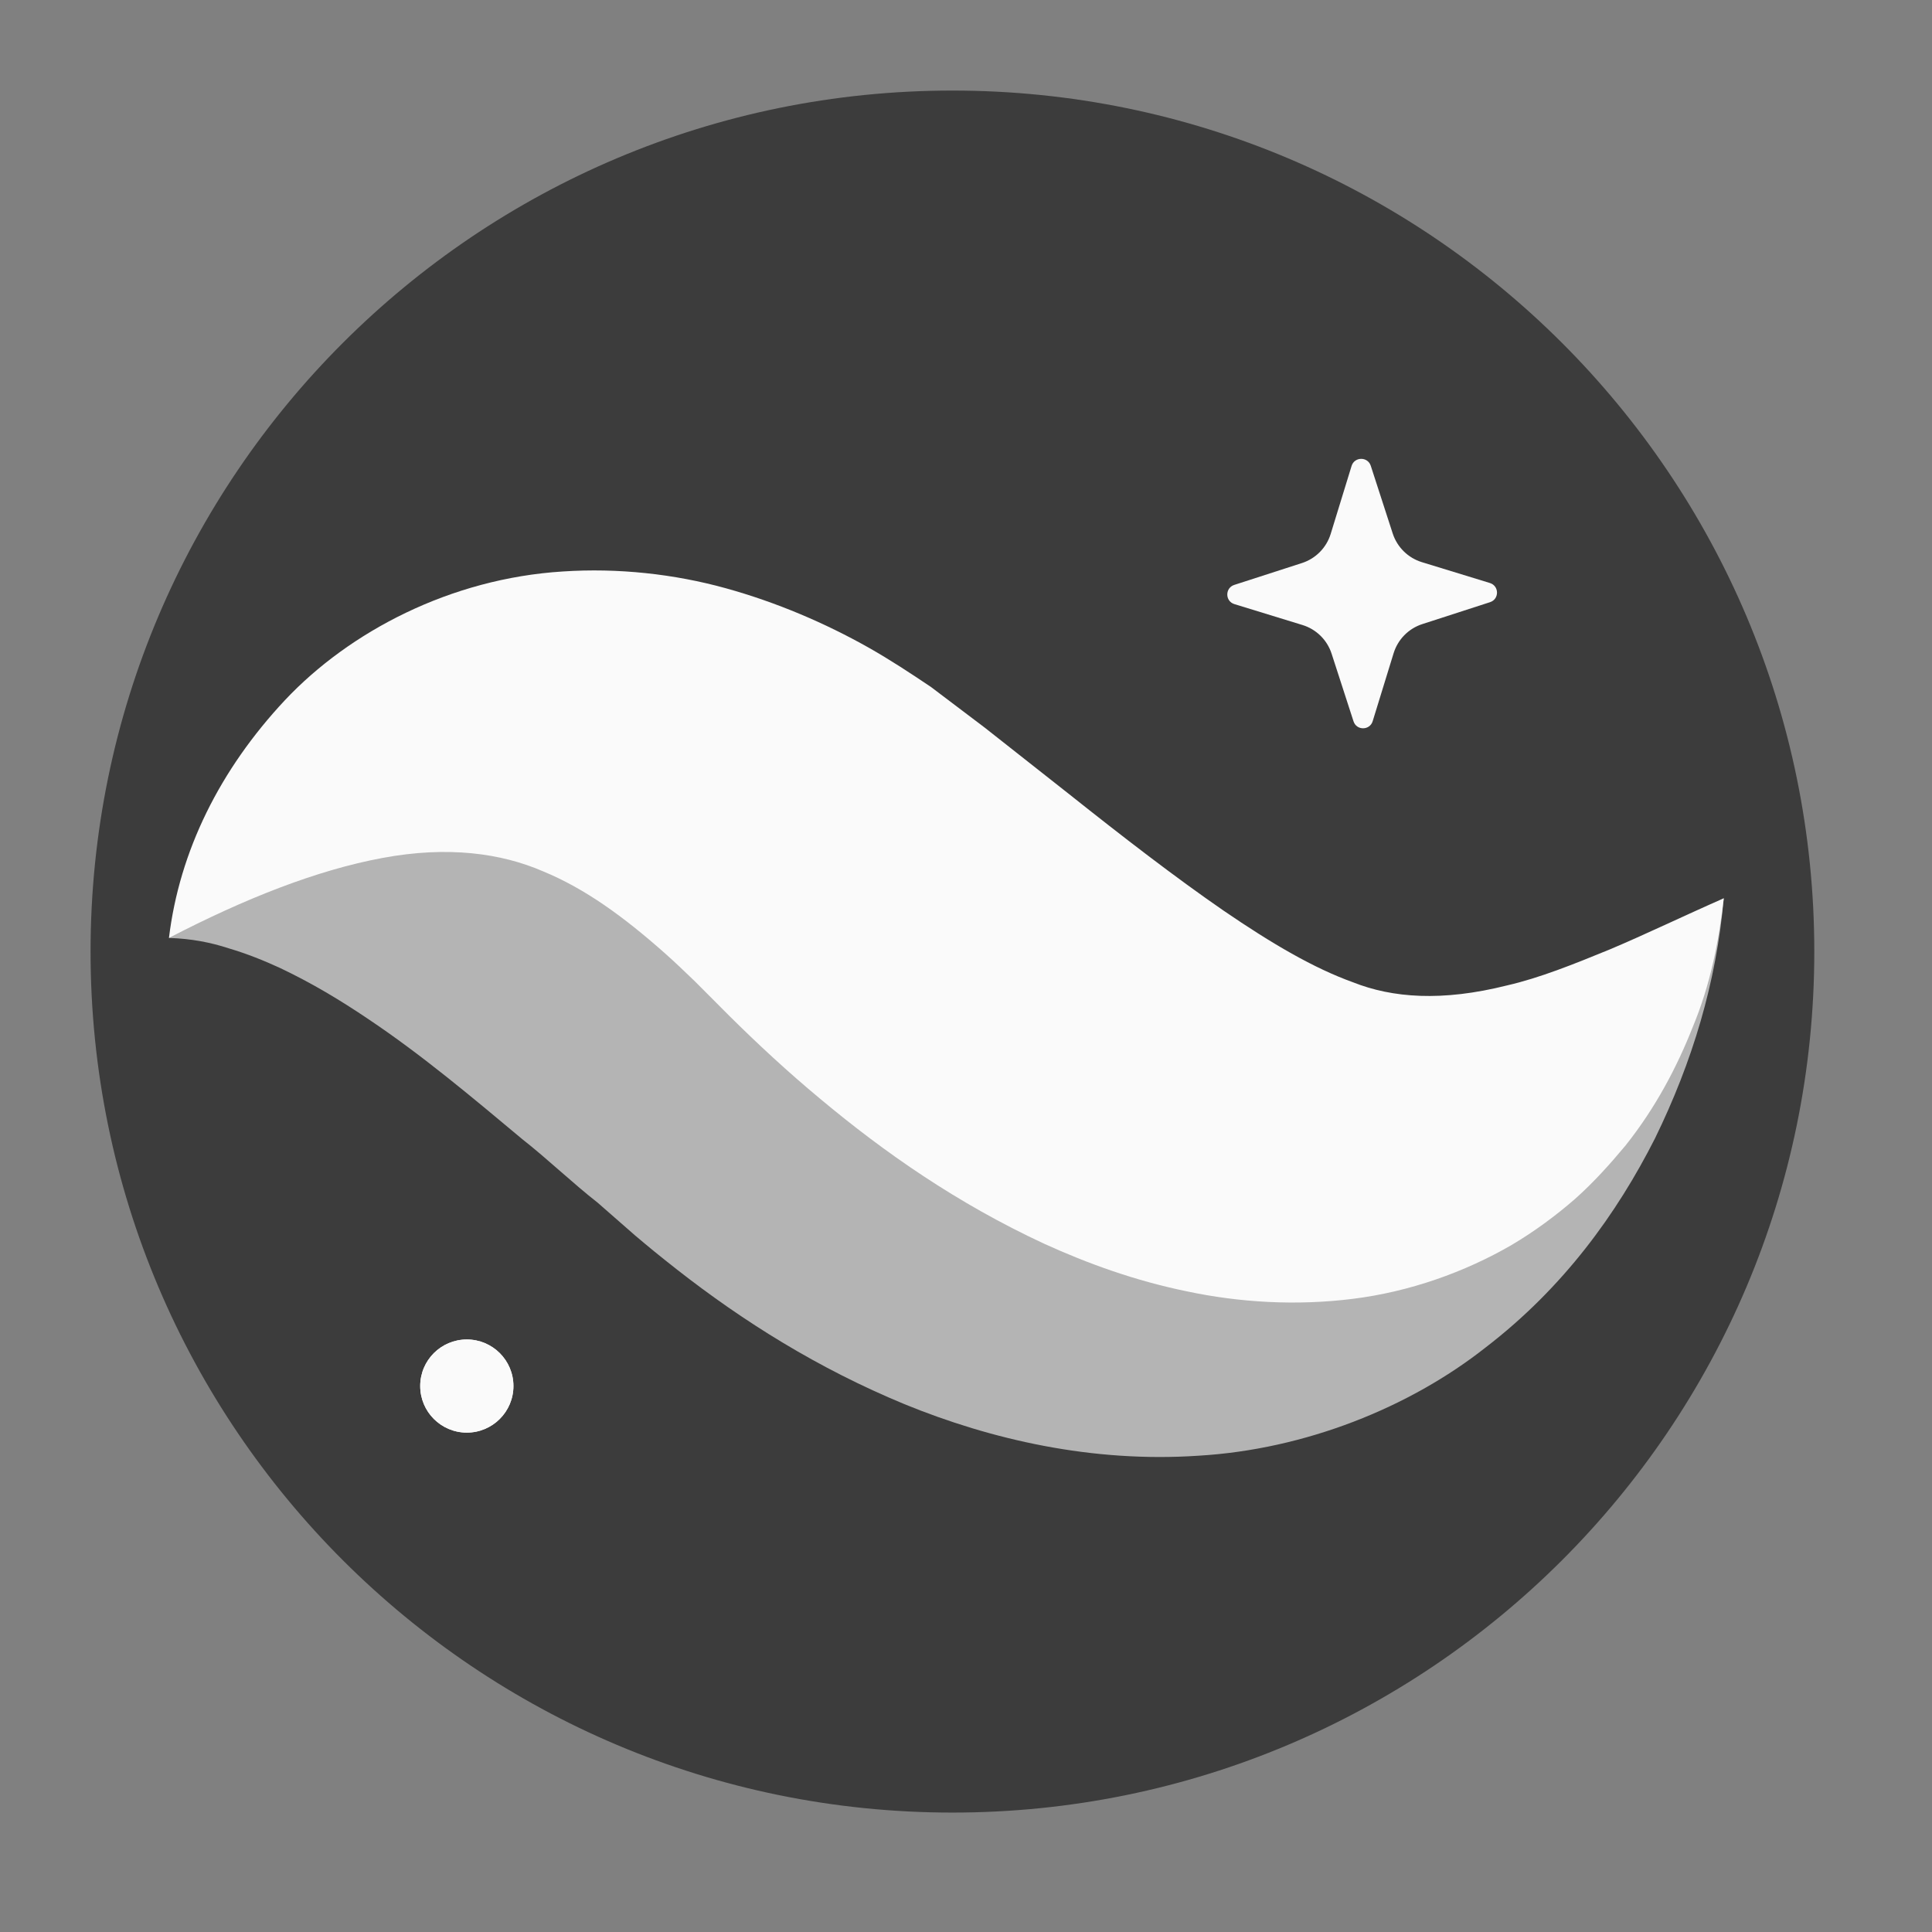 <svg width="64" height="64" viewBox="0 0 64 64" fill="none" xmlns="http://www.w3.org/2000/svg">
<rect x="0" y="0" width="64" height="64" fill="#808080" stroke="none"/>
<path d="M60.101 31.522C60.101 47.274 47.319 60.044 31.551 60.044C15.783 60.044 3 47.274 3 31.522C3 15.77 15.783 3 31.551 3C47.319 3 60.101 15.77 60.101 31.522Z" fill="#3C3C3C"/>
<path d="M44.837 23.895L44.111 21.654C43.963 21.198 43.603 20.844 43.145 20.704L40.891 20.012C40.579 19.916 40.577 19.477 40.886 19.376L43.13 18.651C43.585 18.504 43.94 18.144 44.081 17.686L44.773 15.435C44.869 15.124 45.309 15.121 45.409 15.431L46.135 17.671C46.283 18.126 46.643 18.481 47.101 18.622L49.355 19.313C49.666 19.409 49.67 19.848 49.359 19.948L47.116 20.674C46.66 20.821 46.306 21.182 46.165 21.639L45.472 23.89C45.377 24.201 44.937 24.205 44.837 23.895Z" fill="#FAFAFA"/>
<path d="M5.597 31.07C6.276 29.742 7.618 28.741 9.013 28.108C10.422 27.482 11.971 27.098 13.492 26.974C16.563 26.696 19.555 27.209 22.28 28.096C23.684 28.514 24.94 29.095 26.238 29.681C26.868 29.984 27.461 30.328 28.072 30.66L29.758 31.636C31.61 32.77 33.405 33.774 35.091 34.554C36.782 35.327 38.31 35.85 39.75 36.117C41.19 36.388 42.654 36.385 44.454 35.972C46.24 35.568 48.249 34.698 50.35 33.582C52.463 32.465 54.63 31.095 57.102 29.757C56.854 32.554 56.062 35.177 54.824 37.71C53.556 40.213 51.792 42.654 49.22 44.631C46.697 46.624 43.233 48.014 39.705 48.222C36.176 48.461 32.82 47.684 29.964 46.516C27.097 45.331 24.62 43.773 22.424 42.054C21.818 41.579 21.492 41.309 21.044 40.931L19.794 39.837C18.952 39.178 18.135 38.39 17.302 37.737C15.638 36.348 13.992 34.957 12.188 33.75C11.278 33.137 10.339 32.569 9.275 32.065C8.746 31.821 8.185 31.595 7.582 31.416C6.965 31.215 6.337 31.095 5.597 31.07Z" fill="#B4B4B4"/>
<path d="M5.597 31.07C5.944 28.192 7.287 25.492 9.439 23.194C11.581 20.918 14.927 19.164 18.64 18.931C20.472 18.809 22.332 19.013 24.042 19.486C25.744 19.958 27.34 20.645 28.777 21.455C29.496 21.862 30.168 22.306 30.837 22.755L32.622 24.105L35.407 26.3C37.215 27.738 38.94 29.068 40.534 30.167C42.144 31.267 43.515 32.07 44.824 32.541C46.122 33.055 47.761 33.187 49.928 32.642C51.004 32.395 52.127 31.942 53.324 31.452C54.514 30.95 55.751 30.351 57.102 29.757C56.94 31.204 56.645 32.646 56.086 33.993C55.549 35.358 54.842 36.694 53.853 37.94C53.347 38.547 52.804 39.157 52.172 39.719C51.54 40.268 50.839 40.79 50.065 41.247C48.521 42.141 46.69 42.794 44.811 43.026C42.932 43.262 41.046 43.144 39.328 42.78C37.602 42.427 36.028 41.856 34.584 41.198C31.705 39.86 29.297 38.178 27.168 36.398C26.099 35.51 25.096 34.581 24.147 33.639L23.025 32.514C22.687 32.188 22.346 31.861 22.007 31.561C20.645 30.357 19.38 29.437 17.987 28.863C16.604 28.263 14.834 28.016 12.663 28.422C10.5 28.824 8.127 29.758 5.597 31.07Z" fill="#FAFAFA"/>
<path d="M17.008 45.914C17.008 46.766 16.316 47.457 15.464 47.457C14.611 47.457 13.92 46.766 13.92 45.914C13.92 45.062 14.611 44.372 15.464 44.372C16.316 44.372 17.008 45.062 17.008 45.914Z" fill="#FAFAFA"/>
<path d="M17.008 45.914C17.008 46.766 16.316 47.457 15.464 47.457C14.611 47.457 13.92 46.766 13.92 45.914C13.92 45.062 14.611 44.372 15.464 44.372C16.316 44.372 17.008 45.062 17.008 45.914Z" fill="#FAFAFA"/>
</svg>
